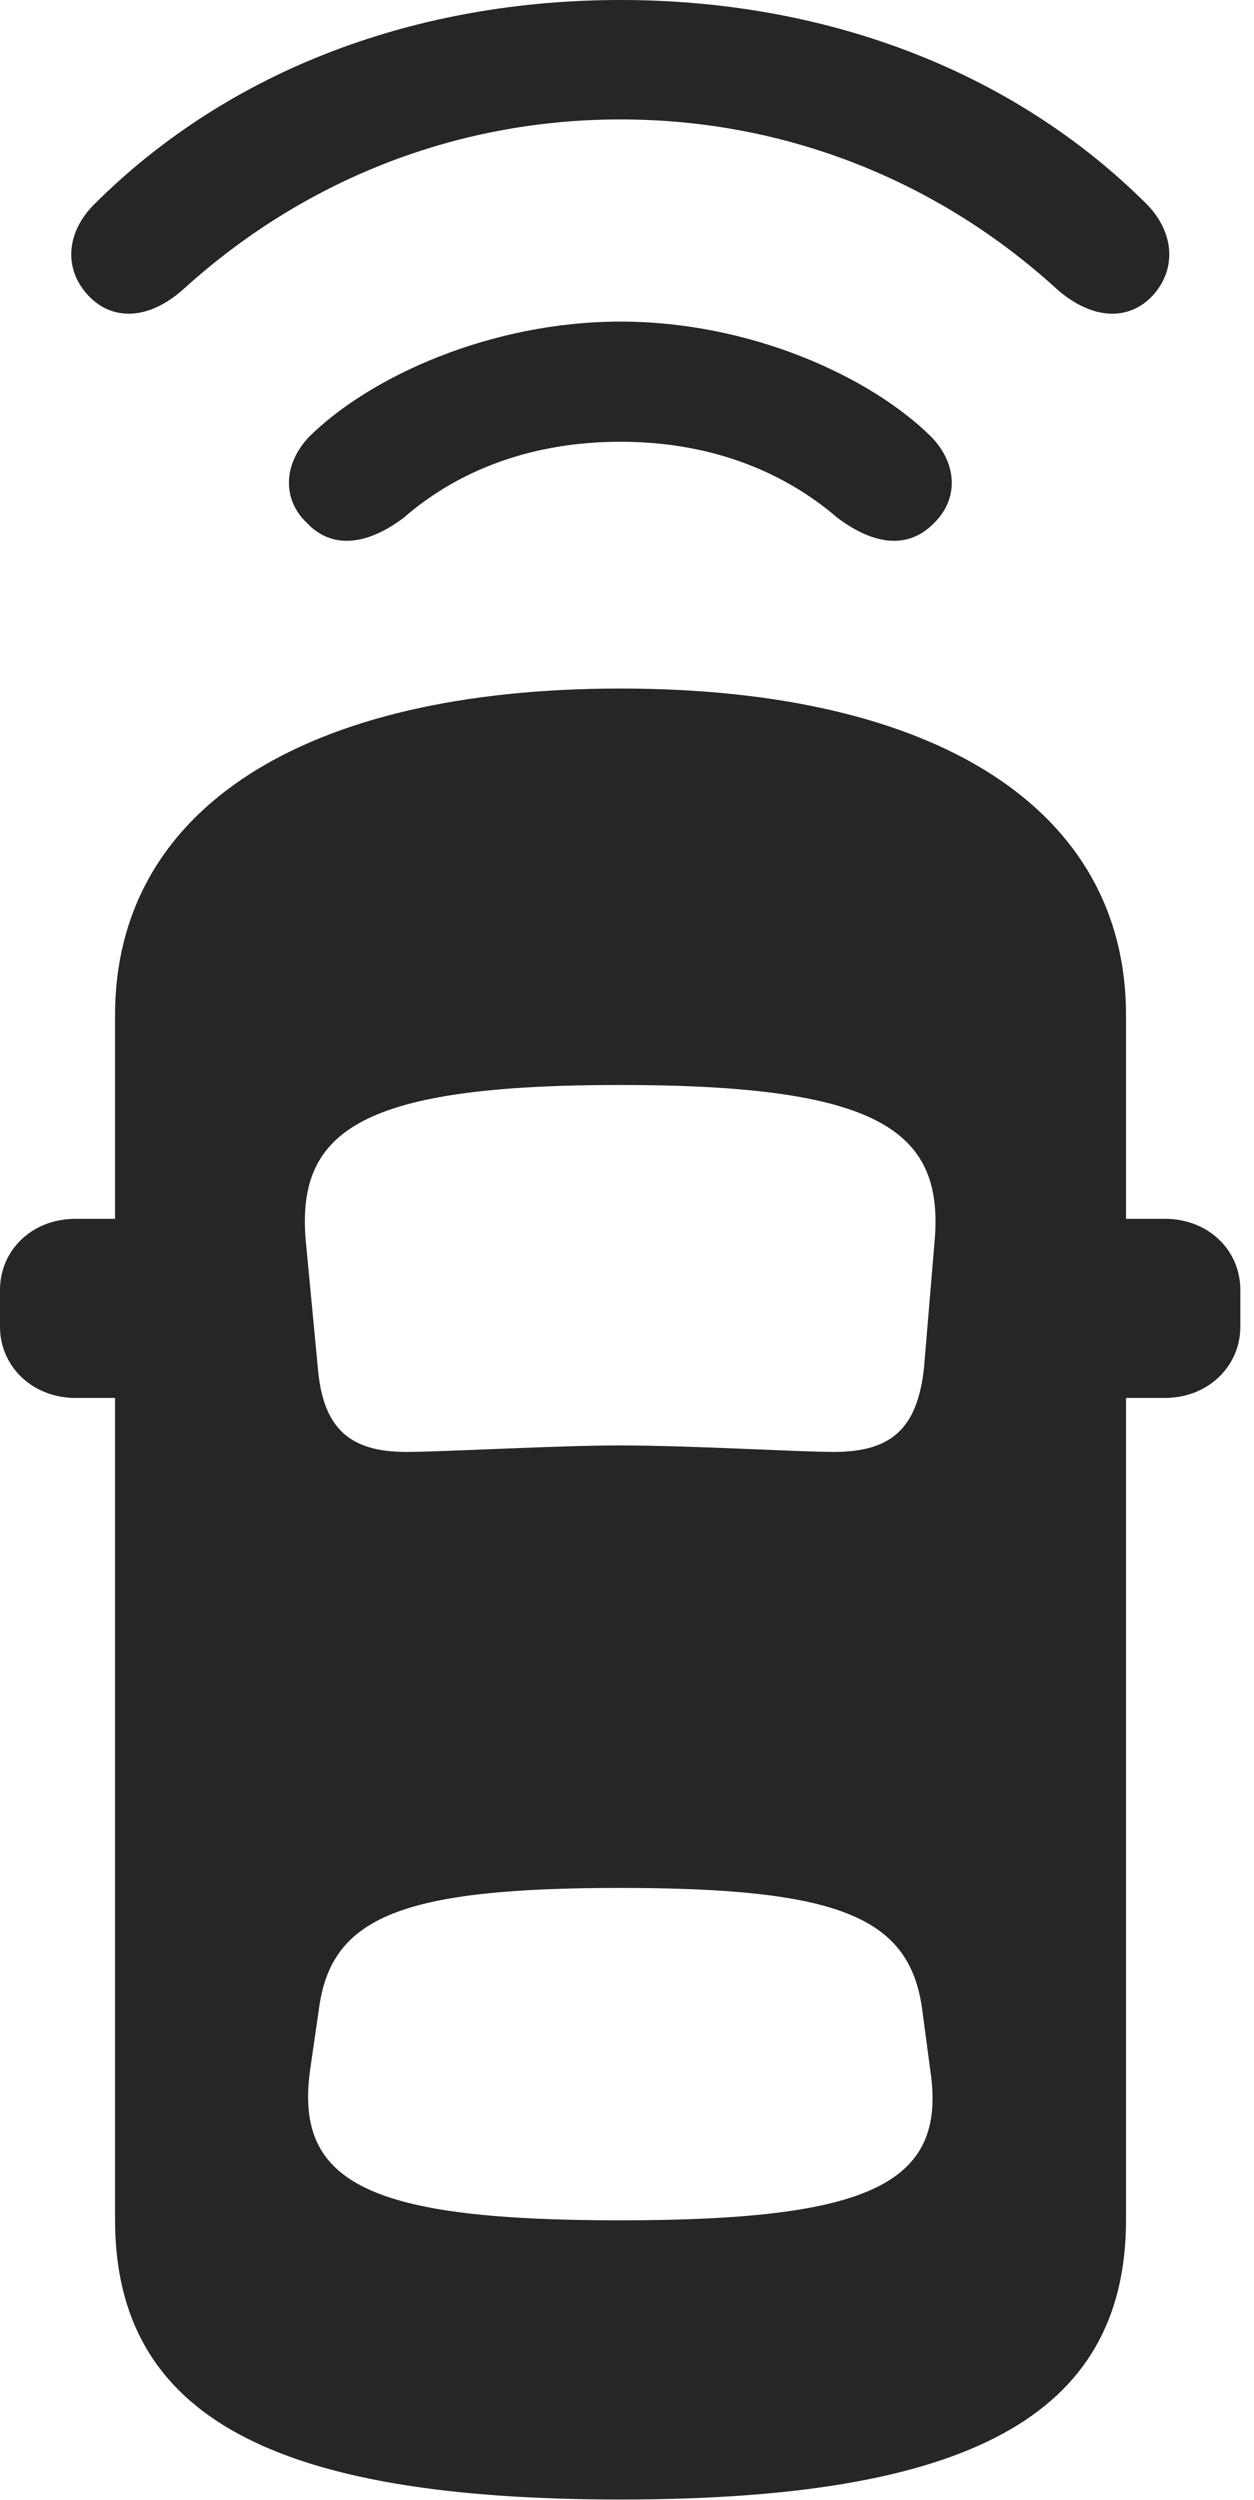 <?xml version="1.0" encoding="UTF-8"?>
<!--Generator: Apple Native CoreSVG 326-->
<!DOCTYPE svg
PUBLIC "-//W3C//DTD SVG 1.1//EN"
       "http://www.w3.org/Graphics/SVG/1.1/DTD/svg11.dtd">
<svg version="1.1" xmlns="http://www.w3.org/2000/svg" xmlns:xlink="http://www.w3.org/1999/xlink" viewBox="0 0 34.062 67.871">
 <g>
  <rect height="67.871" opacity="0" width="34.062" x="0" y="0"/>
  <path d="M16.855 3.242C21.406 3.242 25.547 4.961 28.711 7.852C29.648 8.672 30.605 8.711 31.25 8.086C31.953 7.383 31.934 6.367 31.172 5.566C27.422 1.816 22.266 0 16.855 0C11.426 0 6.289 1.816 2.539 5.566C1.758 6.367 1.738 7.383 2.461 8.086C3.105 8.711 4.062 8.672 4.98 7.852C8.164 4.961 12.285 3.242 16.855 3.242Z" fill="black" fill-opacity="0.85"/>
  <path d="M16.855 11.992C19.199 11.992 21.211 12.734 22.754 14.062C23.828 14.863 24.727 14.863 25.371 14.199C26.035 13.555 26.016 12.598 25.293 11.855C23.633 10.215 20.371 8.73 16.855 8.73C13.34 8.73 10.059 10.215 8.398 11.855C7.695 12.598 7.656 13.555 8.34 14.199C8.965 14.863 9.883 14.863 10.957 14.062C12.48 12.734 14.492 11.992 16.855 11.992Z" fill="black" fill-opacity="0.85"/>
  <path d="M16.855 67.852C26.191 67.852 30.586 65.644 30.586 60.254L30.586 27.559C30.586 21.953 25.43 18.691 16.855 18.691C8.262 18.691 3.125 21.953 3.125 27.559L3.125 60.254C3.125 65.644 7.5 67.852 16.855 67.852ZM4.98 37.949L4.98 33.086L2.051 33.086C0.879 33.086 0 33.926 0 35.02L0 36.016C0 37.09 0.879 37.949 2.051 37.949ZM28.711 37.949L31.641 37.949C32.812 37.949 33.691 37.09 33.691 36.016L33.691 35.02C33.691 33.926 32.812 33.086 31.641 33.086L28.711 33.086ZM16.836 39.238C15.098 39.238 12.031 39.414 11.035 39.414C9.492 39.414 8.77 38.77 8.633 37.129L8.301 33.633C8.066 30.664 9.863 29.453 16.836 29.453C23.828 29.453 25.625 30.664 25.391 33.633L25.098 37.129C24.922 38.77 24.219 39.414 22.656 39.414C21.66 39.414 18.789 39.238 16.836 39.238ZM16.836 60.273C10.098 60.273 8.008 59.297 8.418 56.23L8.672 54.473C9.023 52.031 10.938 51.25 16.836 51.25C22.754 51.25 24.668 52.031 25.039 54.473L25.273 56.23C25.723 59.297 23.594 60.273 16.836 60.273Z" fill="black" fill-opacity="0.85"/>
 </g>
</svg>

